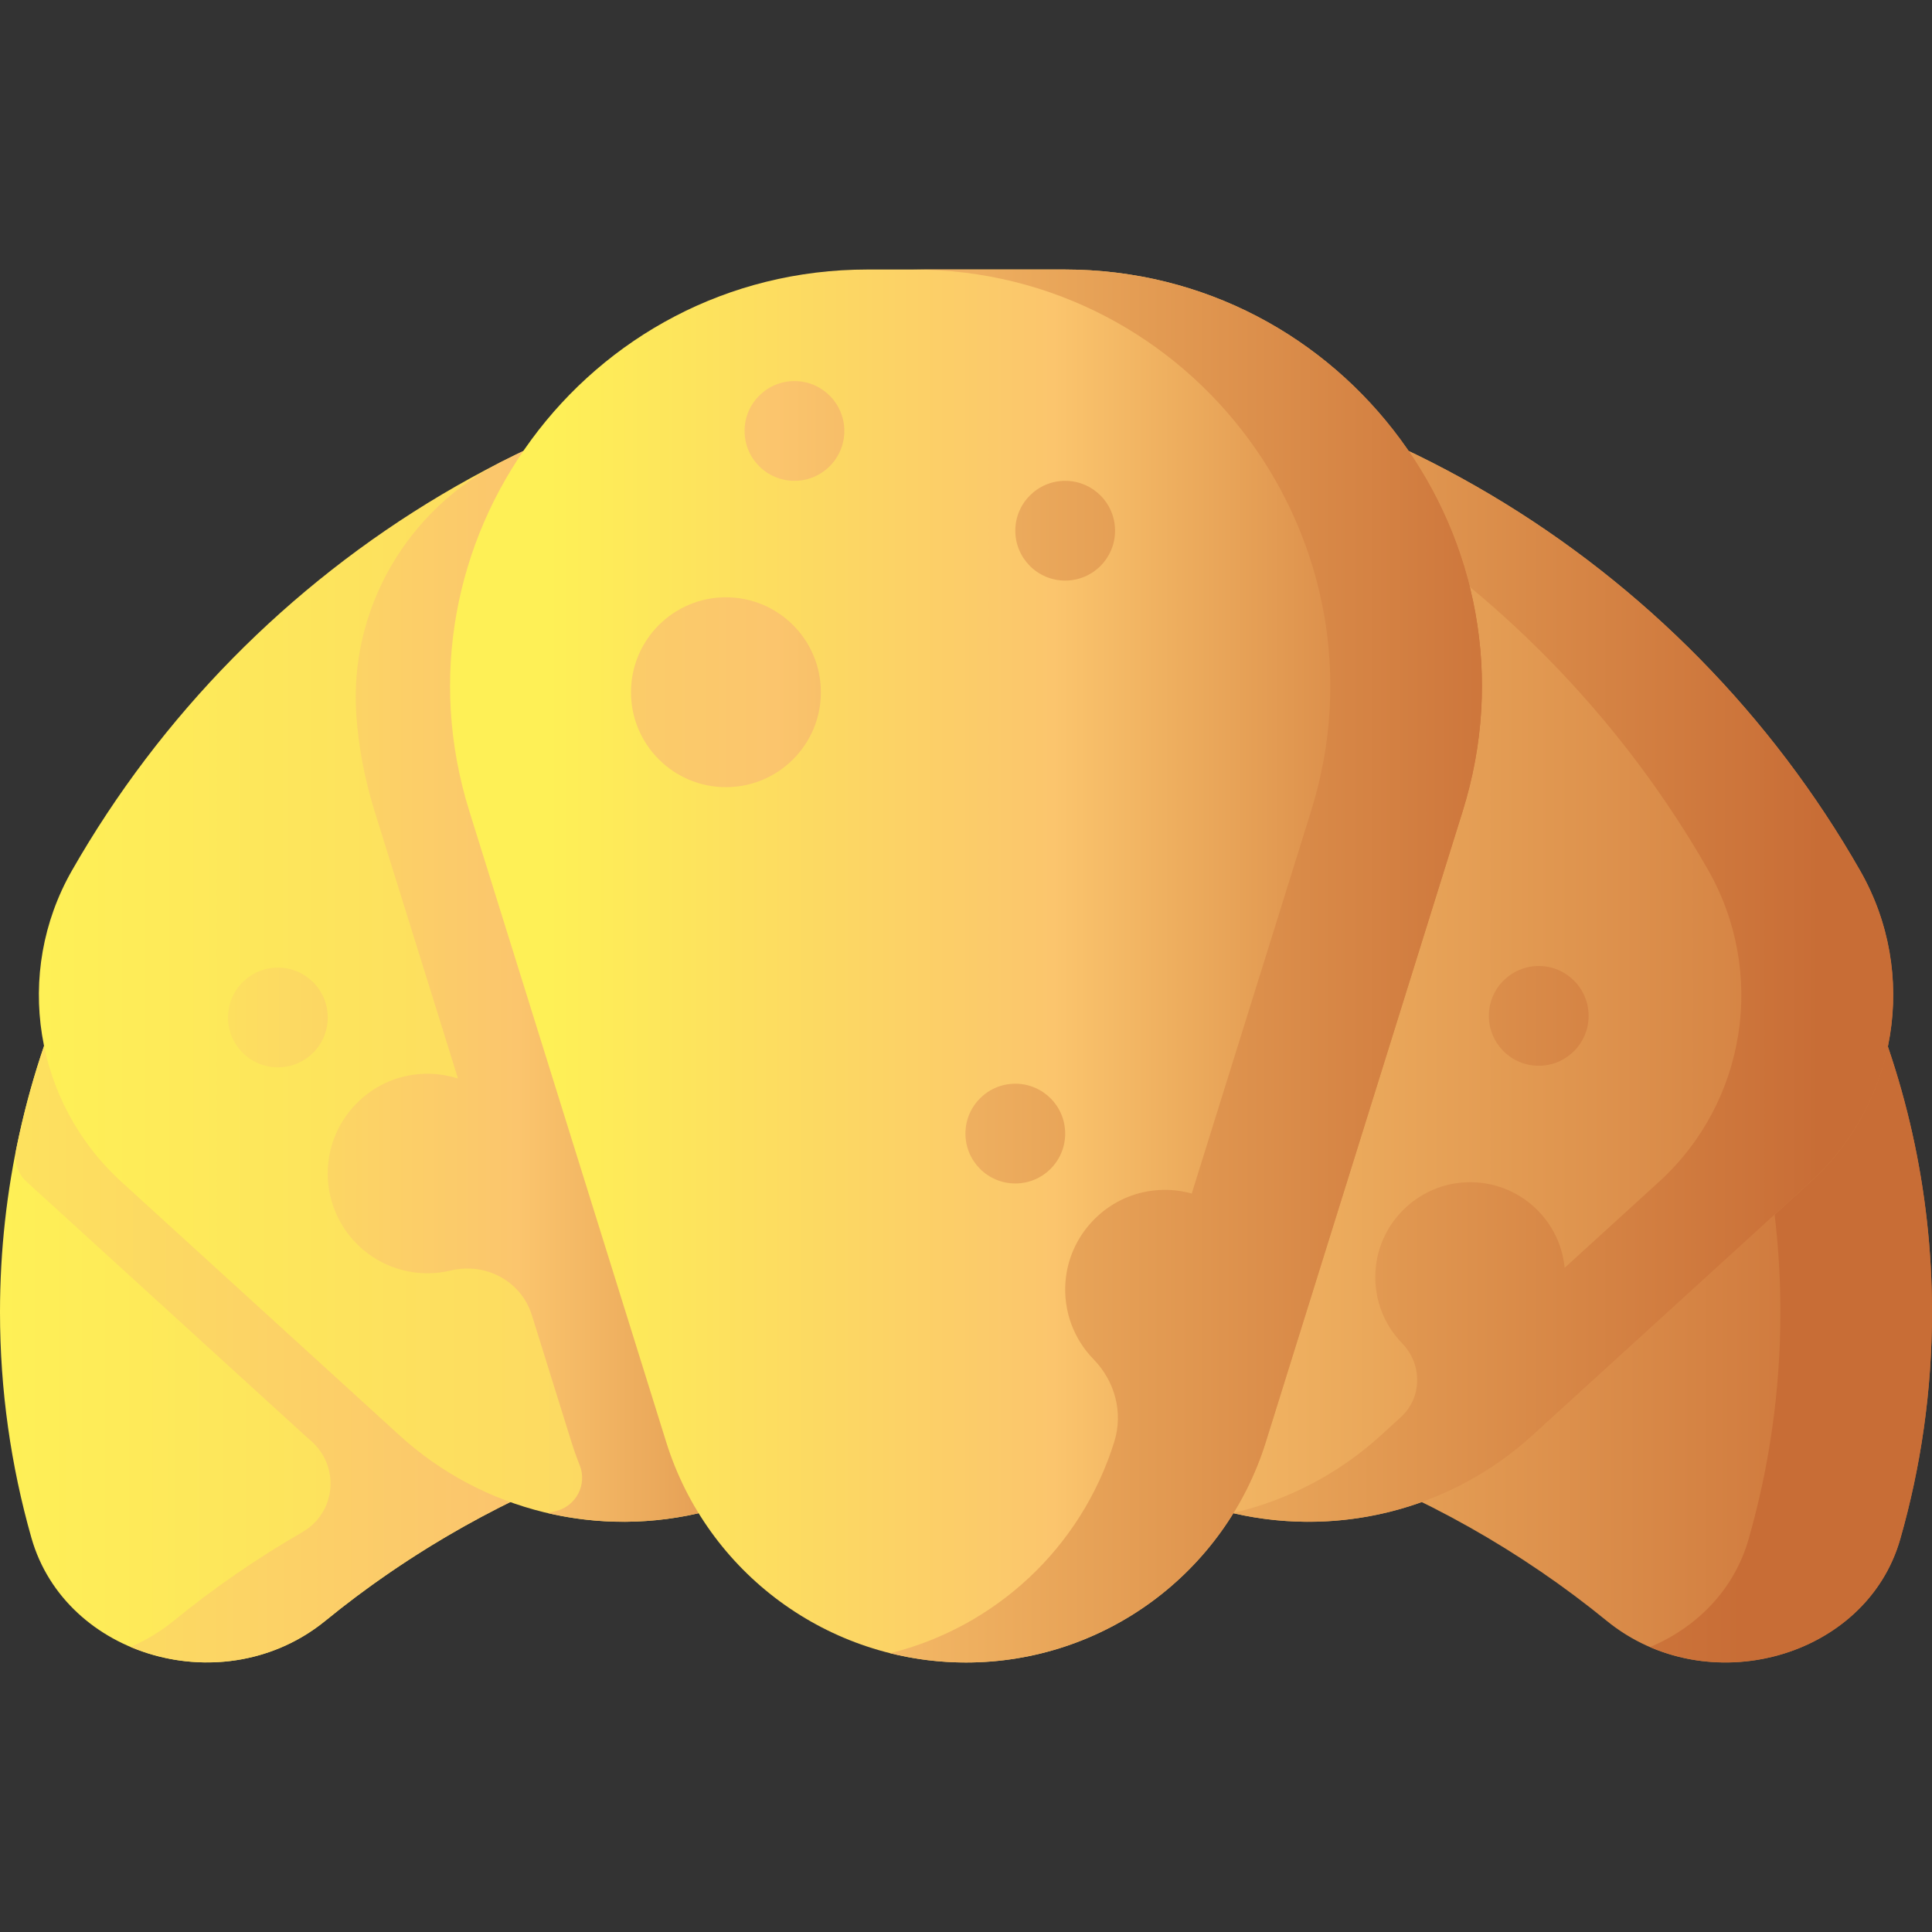 <svg id="Capa_1" enable-background="new 0 0 510 510" height="512" viewBox="0 0 510 510" width="512" xmlns="http://www.w3.org/2000/svg" xmlns:xlink="http://www.w3.org/1999/xlink"><rect x="0" y="0" width="510" height="510" fill="#333333" stroke="none"/><linearGradient id="lg1"><stop offset="0" stop-color="#fef056"/><stop offset=".521" stop-color="#fbc56d"/><stop offset="1" stop-color="#c86d36"/></linearGradient><linearGradient id="SVGID_1_" gradientUnits="userSpaceOnUse" x1="0" x2="510" xlink:href="#lg1" y1="275.232" y2="275.232"/><linearGradient id="SVGID_2_" gradientUnits="userSpaceOnUse" x1="-60" x2="305.022" xlink:href="#lg1" y1="343.651" y2="343.651"/><linearGradient id="SVGID_3_" gradientUnits="userSpaceOnUse" x1="-235.053" x2="459.997" xlink:href="#lg1" y1="275.224" y2="275.224"/><linearGradient id="SVGID_4_" gradientUnits="userSpaceOnUse" x1="10.262" x2="527.01" xlink:href="#lg1" y1="247.203" y2="247.203"/><linearGradient id="SVGID_5_" gradientUnits="userSpaceOnUse" x1="10.667" x2="252.406" xlink:href="#lg1" y1="268.59" y2="268.59"/><linearGradient id="SVGID_6_" gradientUnits="userSpaceOnUse" x1="10.667" x2="252.406" xlink:href="#lg1" y1="255.424" y2="255.424"/><linearGradient id="SVGID_7_" gradientUnits="userSpaceOnUse" x1="-1.333" x2="480.202" xlink:href="#lg1" y1="268.167" y2="268.167"/><linearGradient id="SVGID_8_" gradientUnits="userSpaceOnUse" x1="-1.368" x2="480.238" xlink:href="#lg1" y1="247.201" y2="247.201"/><linearGradient id="SVGID_9_" gradientUnits="userSpaceOnUse" x1="144.783" x2="400.607" xlink:href="#lg1" y1="255" y2="255"/><linearGradient id="SVGID_10_" gradientUnits="userSpaceOnUse" x1="-22" x2="413.19" xlink:href="#lg1" y1="299.239" y2="299.239"/><linearGradient id="SVGID_11_" gradientUnits="userSpaceOnUse" x1="-22" x2="413.19" xlink:href="#lg1" y1="140.094" y2="140.094"/><linearGradient id="SVGID_12_" gradientUnits="userSpaceOnUse" x1="-22" x2="413.19" xlink:href="#lg1" y1="113.761" y2="113.761"/><linearGradient id="SVGID_13_" gradientUnits="userSpaceOnUse" x1="-22" x2="413.19" xlink:href="#lg1" y1="182.73" y2="182.73"/><linearGradient id="SVGID_14_" gradientUnits="userSpaceOnUse" x1="-22" x2="413.19" xlink:href="#lg1" y1="255" y2="255"/><g><path d="m255 368.777c64.879 0 124.091 22.312 169.093 59.053 26.434 21.581 68.511 9.94 77.513-21.514 5.476-19.133 8.394-39.222 8.394-59.939 0-129.402-114.748-234.918-255.302-234.768-140.694.15-254.698 105.202-254.698 234.767 0 20.583 2.88 40.545 8.287 59.566 8.992 31.63 51.051 43.578 77.622 21.885 45.002-36.739 104.213-59.05 169.091-59.05z" fill="url(#SVGID_1_)"/><g><path d="m214.98 368.777c-26.733 0-52.499 3.797-76.71 10.821-7.148-3.554-13.87-8.088-19.925-13.609l-73.418-66.93c-14.582-13.293-22.109-31.879-21.744-50.592-8.629 17.289-15.039 35.709-18.904 54.952-.625 3.112.358 6.361 2.702 8.501.013.012.026.023.038.035l73.418 66.93c.536.489 1.078.97 1.625 1.444 7.763 6.726 6.66 18.982-2.239 24.113-12.021 6.932-23.369 14.76-33.934 23.385-3.561 2.907-7.406 5.192-11.407 6.924 16.199 6.858 36.315 5.413 51.427-6.924 40.329-32.925 92.075-54.249 149.081-58.325-6.604-.471-13.274-.725-20.01-.725z" fill="url(#SVGID_2_)"/><path d="m254.698 111.609c-6.658.007-13.256.251-19.785.72 131.167 9.417 235.067 110.915 235.067 234.048 0 20.717-2.918 40.806-8.394 59.939-3.862 13.493-13.817 23.325-26.006 28.468 25.744 11.09 58.244-1.274 66.026-28.468 5.476-19.133 8.394-39.222 8.394-59.939 0-129.402-114.748-234.918-255.302-234.768z" fill="url(#SVGID_3_)"/></g><path d="m255 92.692c-101.071 0-189.236 55.208-236.012 137.109-15.44 27.034-9.965 61.181 13.042 82.155l73.418 66.93c21.971 20.029 52.564 27.442 81.347 19.993 21.793-5.64 44.648-8.642 68.205-8.642s46.412 3.002 68.205 8.642c28.782 7.448 59.376.036 81.347-19.993l73.418-66.93c23.007-20.974 28.481-55.121 13.042-82.155-46.776-81.901-134.941-137.109-236.012-137.109z" fill="url(#SVGID_4_)"/><g><g><path d="m73.349 255.424c-7.272 0-13.167 5.895-13.167 13.167s5.895 13.167 13.167 13.167 13.167-5.895 13.167-13.167-5.895-13.167-13.167-13.167z" fill="url(#SVGID_5_)"/><path d="m214.98 390.237c-6.457 0-12.859.234-19.203.677-1.537-3.3-2.882-6.722-3.989-10.269l-51.975-166.555c-12.039-38.581-1.841-77.489 21.92-104.953-10.057 3.678-19.837 7.932-29.298 12.723-25.034 12.679-40.37 39.051-38.36 67.041.598 8.33 2.166 16.767 4.794 25.189l22.036 70.615c-3.674-1.18-7.697-1.584-11.881-.988-11.811 1.683-21.135 11.384-22.364 23.251-1.636 15.804 10.718 29.143 26.188 29.143 2.127 0 4.195-.252 6.176-.729 9.191-2.211 18.563 2.779 21.379 11.803l10.442 33.46c.65 2.084 1.379 4.128 2.181 6.128 2.023 5.047-.88 10.717-6.144 12.077l-.107.028c-.736.19-1.473.365-2.211.535 13.7 3.186 28.18 3.101 42.231-.535 15.566-4.028 31.677-6.702 48.195-7.906-6.608-.481-13.279-.735-20.01-.735z" fill="url(#SVGID_6_)"/></g><g><path d="m419.353 268.167c0-7.272-5.895-13.167-13.167-13.167s-13.167 5.895-13.167 13.167 5.895 13.167 13.167 13.167 13.167-5.896 13.167-13.167z" fill="url(#SVGID_7_)"/><path d="m491.151 230.044c-46.74-82.035-134.98-137.352-236.151-137.352-6.731 0-13.402.252-20.01.734 92.496 6.736 172.13 59.788 215.829 136.073 15.539 27.127 10.235 61.396-12.869 82.458l-24.91 22.708c-1.314-13.417-13.207-23.732-27.229-22.488-11.771 1.044-21.36 10.434-22.623 22.184-.847 7.876 1.96 15.115 6.935 20.235 5.375 5.531 5.352 14.314-.347 19.51l-5.245 4.781c-11.245 10.252-24.752 17.188-39.116 20.529 28.13 6.519 57.726-1.011 79.136-20.529l73.418-66.93c22.931-20.905 28.542-54.954 13.182-81.913z" fill="url(#SVGID_8_)"/></g></g><path d="m255 438.856c-36.275 0-68.338-23.582-79.144-58.21l-51.975-166.556c-22.129-70.912 30.853-142.946 105.137-142.946h51.964c74.284 0 127.265 72.034 105.137 142.946l-51.975 166.555c-10.806 34.628-42.869 58.211-79.144 58.211z" fill="url(#SVGID_9_)"/><g><circle cx="268.016" cy="299.239" fill="url(#SVGID_10_)" r="13.167"/><path d="m294.349 140.094c0-7.272-5.895-13.167-13.167-13.167s-13.167 5.895-13.167 13.167 5.895 13.167 13.167 13.167c7.272-.001 13.167-5.895 13.167-13.167z" fill="url(#SVGID_11_)"/><path d="m209.713 100.594c-7.272 0-13.167 5.895-13.167 13.167s5.895 13.167 13.167 13.167 13.167-5.895 13.167-13.167-5.895-13.167-13.167-13.167z" fill="url(#SVGID_12_)"/><circle cx="191.628" cy="182.73" fill="url(#SVGID_13_)" r="25.062"/><path d="m280.982 71.144h-40.02c74.284 0 127.266 72.034 105.137 142.946l-31.509 100.973c-3.602-1.003-7.507-1.277-11.562-.588-11.738 1.995-20.8 11.901-21.757 23.769-.646 8.011 2.298 15.343 7.395 20.565 5.639 5.777 7.888 14.051 5.483 21.757l-.025.08c-8.763 28.08-31.504 48.894-59.134 55.763 6.443 1.602 13.151 2.448 20.01 2.448 36.275 0 68.338-23.582 79.144-58.21l51.975-166.555c22.129-70.914-30.853-142.948-105.137-142.948z" fill="url(#SVGID_14_)"/></g></g></svg>